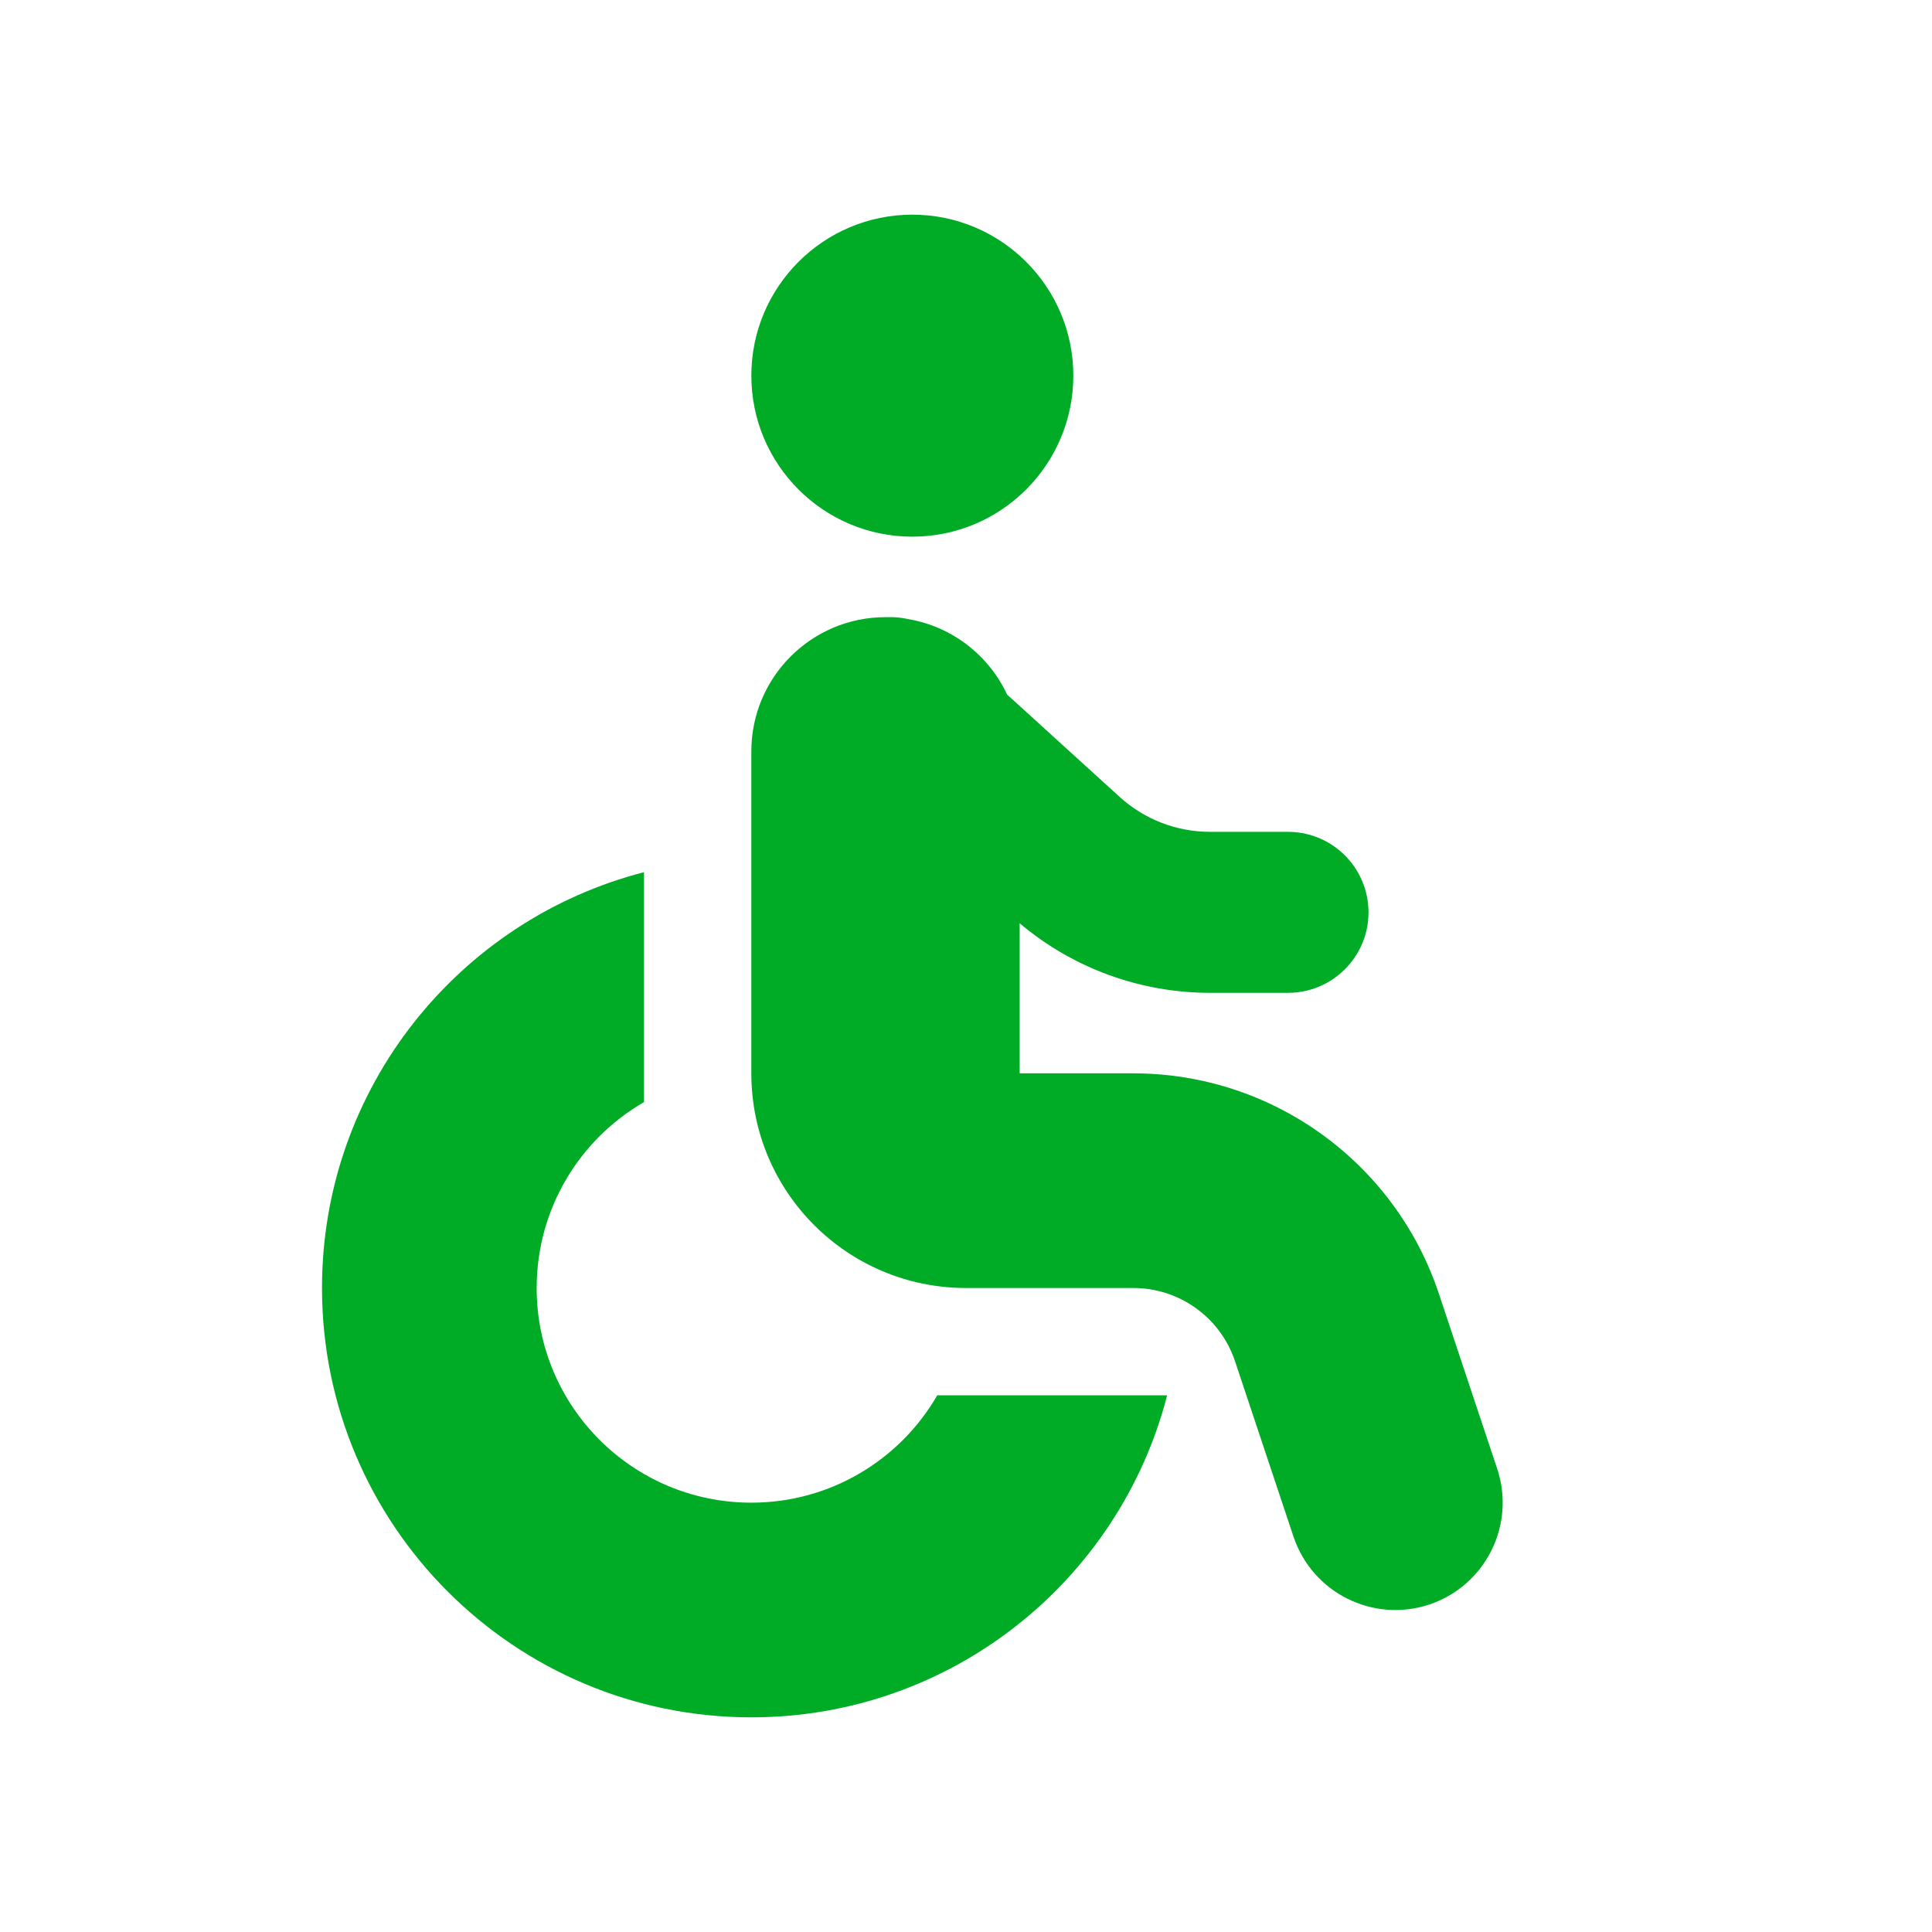 <svg width="18" height="18" viewBox="0 0 18 18" fill="none" xmlns="http://www.w3.org/2000/svg">
<path d="M6 8.126C4.275 8.57 3 10.136 3 12C3 14.209 4.791 16 7 16C8.864 16 10.43 14.725 10.874 13H8.732C8.387 13.598 7.74 14 7 14C5.895 14 5 13.105 5 12C5 11.26 5.402 10.613 6 10.268V8.126Z" fill="#00AC26"/>
<path d="M10 3.5C10 4.328 9.328 5 8.5 5C7.672 5 7 4.328 7 3.5C7 2.672 7.672 2 8.5 2C9.328 2 10 2.672 10 3.5Z" fill="#00AC26"/>
<path d="M9.5 8.602V10H10.559C11.85 10 12.996 10.826 13.405 12.051L13.949 13.684C14.123 14.208 13.84 14.774 13.316 14.949C12.792 15.123 12.226 14.84 12.051 14.316L11.507 12.684C11.371 12.275 10.989 12 10.559 12H9C7.895 12 7 11.105 7 10V7C7 6.31 7.56 5.75 8.25 5.75C8.259 5.75 8.269 5.75 8.278 5.75C8.342 5.748 8.405 5.755 8.466 5.769C8.873 5.839 9.213 6.107 9.383 6.471L10.432 7.425C10.662 7.634 10.962 7.75 11.273 7.75H12C12.414 7.75 12.75 8.086 12.75 8.5C12.75 8.914 12.414 9.25 12 9.25H11.273C10.623 9.25 9.995 9.02 9.5 8.602Z" fill="#00AC26"/>
</svg>
